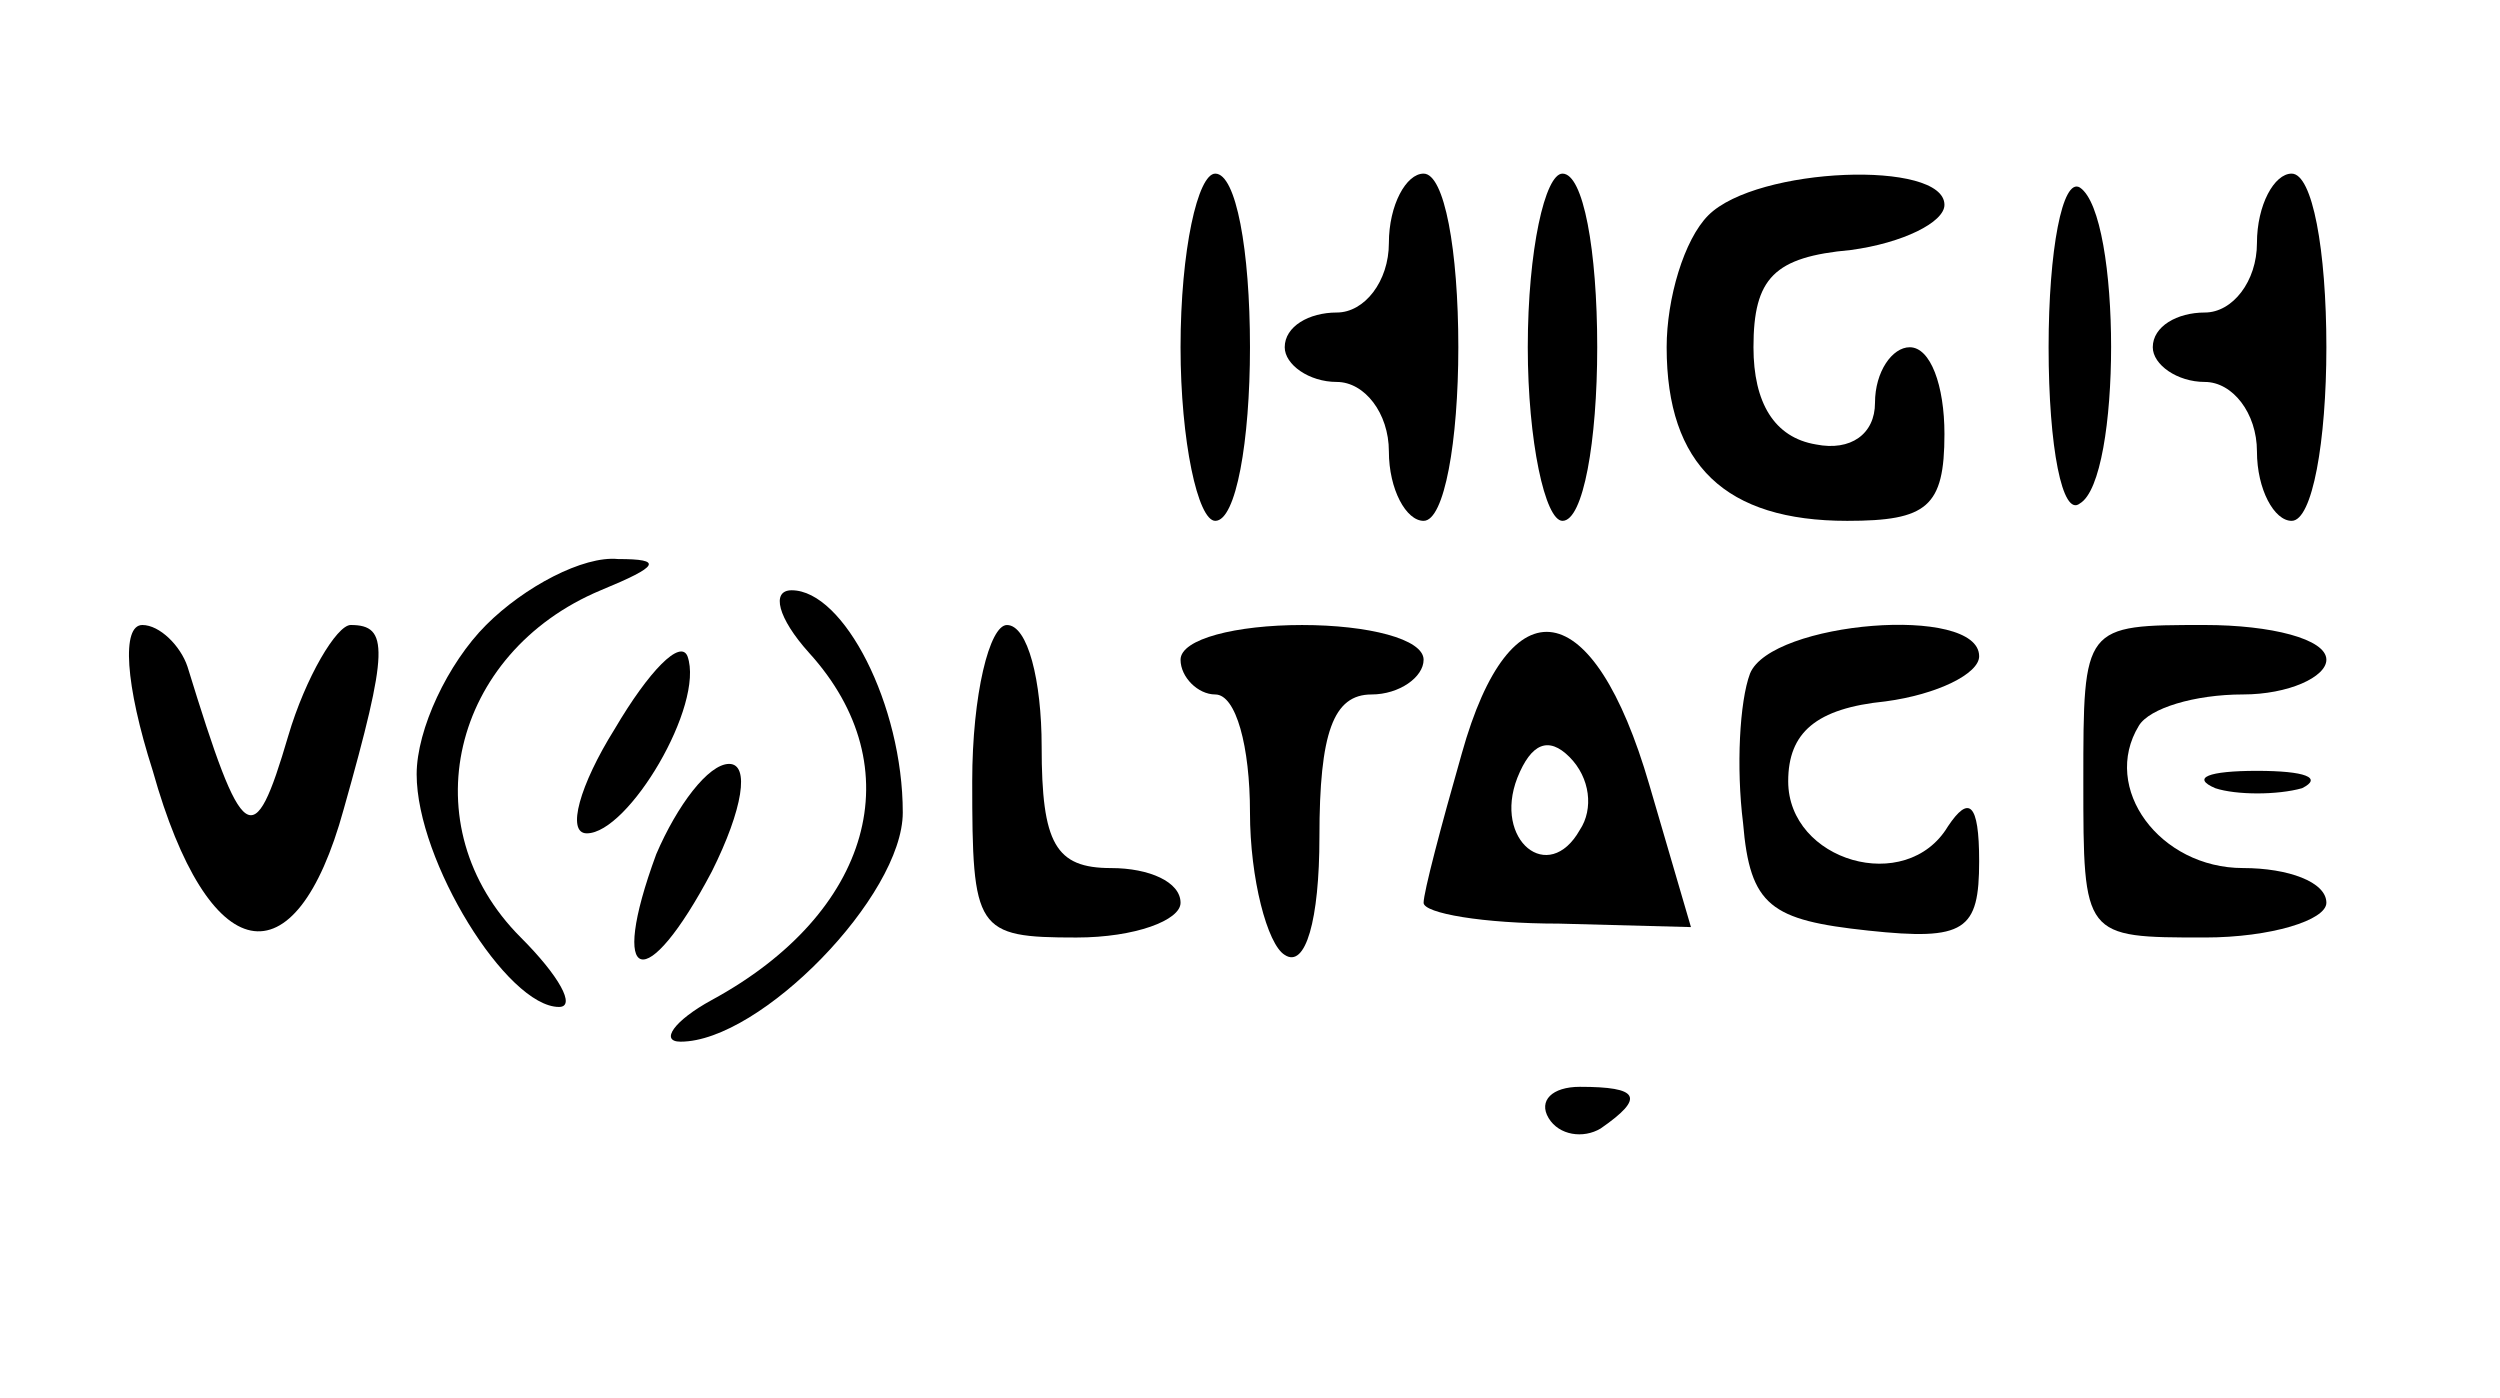 <svg width="118" height="66" viewBox="0 0 118 66" fill="none" xmlns="http://www.w3.org/2000/svg">
<path d="M55.722 16.39C55.722 20.814 56.541 24.584 57.361 24.584C58.344 24.584 58.999 20.814 58.999 16.39C58.999 11.801 58.344 8.195 57.361 8.195C56.541 8.195 55.722 11.801 55.722 16.39Z" fill="black"/>
<path d="M65.555 11.473C65.555 13.276 64.408 14.751 63.097 14.751C61.786 14.751 60.639 15.406 60.639 16.39C60.639 17.209 61.786 18.028 63.097 18.028C64.408 18.028 65.555 19.503 65.555 21.306C65.555 23.109 66.375 24.584 67.194 24.584C68.178 24.584 68.833 20.814 68.833 16.39C68.833 11.801 68.178 8.195 67.194 8.195C66.375 8.195 65.555 9.67 65.555 11.473Z" fill="black"/>
<path d="M72.111 16.39C72.111 20.814 72.93 24.584 73.75 24.584C74.733 24.584 75.389 20.814 75.389 16.39C75.389 11.801 74.733 8.195 73.75 8.195C72.93 8.195 72.111 11.801 72.111 16.39Z" fill="black"/>
<path d="M80.633 10.162C79.486 11.309 78.666 14.095 78.666 16.39C78.666 21.962 81.453 24.584 87.189 24.584C90.958 24.584 91.778 23.928 91.778 20.487C91.778 18.192 91.122 16.39 90.139 16.39C89.319 16.39 88.5 17.537 88.5 19.012C88.5 20.487 87.353 21.306 85.714 20.978C83.747 20.651 82.764 19.012 82.764 16.39C82.764 13.112 83.747 12.128 87.353 11.801C89.811 11.473 91.778 10.489 91.778 9.67C91.778 7.54 82.928 7.867 80.633 10.162Z" fill="black"/>
<path d="M96.694 16.389C96.694 21.142 97.35 24.42 98.169 23.764C100.136 22.617 100.136 10.162 98.169 8.85C97.35 8.359 96.694 11.8 96.694 16.389Z" fill="black"/>
<path d="M106.528 11.473C106.528 13.276 105.38 14.751 104.069 14.751C102.758 14.751 101.611 15.406 101.611 16.39C101.611 17.209 102.758 18.028 104.069 18.028C105.38 18.028 106.528 19.503 106.528 21.306C106.528 23.109 107.347 24.584 108.166 24.584C109.15 24.584 109.805 20.814 109.805 16.39C109.805 11.801 109.15 8.195 108.166 8.195C107.347 8.195 106.528 9.67 106.528 11.473Z" fill="black"/>
<path d="M22.944 29.5C21.142 31.303 19.666 34.417 19.666 36.548C19.666 40.645 23.928 47.528 26.386 47.528C27.205 47.528 26.386 46.053 24.583 44.251C19.339 39.006 21.305 30.812 28.353 27.862C31.139 26.714 31.303 26.387 29.172 26.387C27.533 26.223 24.747 27.698 22.944 29.5Z" fill="black"/>
<path d="M38.186 30.811C43.102 36.22 41.136 43.103 33.597 47.2C31.794 48.184 31.139 49.167 32.122 49.167C35.891 49.167 42.611 42.284 42.611 38.35C42.611 33.27 39.825 27.861 37.366 27.861C36.383 27.861 36.711 29.173 38.186 30.811Z" fill="black"/>
<path d="M7.211 36.384C9.833 45.725 13.93 46.545 16.225 38.187C18.355 30.648 18.355 29.5 16.552 29.5C15.897 29.5 14.422 31.959 13.602 34.745C11.963 40.317 11.472 39.989 8.85 31.467C8.522 30.484 7.538 29.5 6.719 29.5C5.736 29.5 5.9 32.286 7.211 36.384Z" fill="black"/>
<path d="M29.008 34.417C27.369 37.039 26.713 39.334 27.697 39.334C29.663 39.334 33.269 33.27 32.45 30.976C32.122 30.156 30.647 31.631 29.008 34.417Z" fill="black"/>
<path d="M45.889 36.876C45.889 43.923 46.053 44.251 50.805 44.251C53.591 44.251 55.722 43.431 55.722 42.612C55.722 41.629 54.247 40.973 52.444 40.973C49.822 40.973 49.166 39.826 49.166 35.237C49.166 32.123 48.511 29.501 47.528 29.501C46.708 29.501 45.889 32.779 45.889 36.876Z" fill="black"/>
<path d="M55.722 31.14C55.722 31.959 56.541 32.779 57.361 32.779C58.344 32.779 58.999 35.237 58.999 38.351C58.999 41.465 59.819 44.579 60.638 45.071C61.622 45.726 62.277 43.432 62.277 39.498C62.277 34.582 62.933 32.779 64.736 32.779C66.047 32.779 67.194 31.959 67.194 31.14C67.194 30.157 64.572 29.501 61.458 29.501C58.344 29.501 55.722 30.157 55.722 31.14Z" fill="black"/>
<path d="M68.997 35.564C68.013 39.006 67.194 42.12 67.194 42.612C67.194 43.103 69.98 43.595 73.585 43.595L79.813 43.759L77.847 37.039C75.224 28.026 71.291 27.37 68.997 35.564ZM74.569 39.17C73.094 41.792 70.472 39.662 71.619 36.712C72.274 35.073 73.094 34.745 74.077 35.728C75.061 36.712 75.224 38.187 74.569 39.17Z" fill="black"/>
<path d="M82.6 31.795C82.108 33.106 81.944 36.22 82.272 38.842C82.6 42.776 83.583 43.431 88.172 43.923C92.761 44.415 93.416 43.923 93.416 40.645C93.416 37.859 92.925 37.531 91.942 39.006C89.975 42.284 84.403 40.645 84.403 36.876C84.403 34.581 85.714 33.434 88.992 33.106C91.45 32.779 93.416 31.795 93.416 30.976C93.416 28.517 83.583 29.337 82.6 31.795Z" fill="black"/>
<path d="M98.333 36.875C98.333 44.25 98.333 44.25 104.069 44.25C107.183 44.25 109.805 43.431 109.805 42.611C109.805 41.628 108.002 40.972 105.872 40.972C101.939 40.972 99.153 37.203 100.955 34.253C101.447 33.433 103.577 32.778 105.872 32.778C108.002 32.778 109.805 31.958 109.805 31.139C109.805 30.156 107.183 29.5 104.069 29.5C98.333 29.5 98.333 29.5 98.333 36.875Z" fill="black"/>
<path d="M30.975 40.317C28.68 46.545 30.483 47.037 33.597 41.137C35.072 38.187 35.4 36.056 34.416 36.056C33.433 36.056 31.958 38.023 30.975 40.317Z" fill="black"/>
<path d="M104.561 37.203C105.544 37.531 107.511 37.531 108.658 37.203C109.641 36.712 108.822 36.384 106.527 36.384C104.233 36.384 103.414 36.712 104.561 37.203Z" fill="black"/>
<path d="M73.094 52.773C73.586 53.592 74.733 53.756 75.552 53.264C77.683 51.789 77.355 51.298 74.569 51.298C73.258 51.298 72.602 51.953 73.094 52.773Z" fill="black"/>
</svg>
